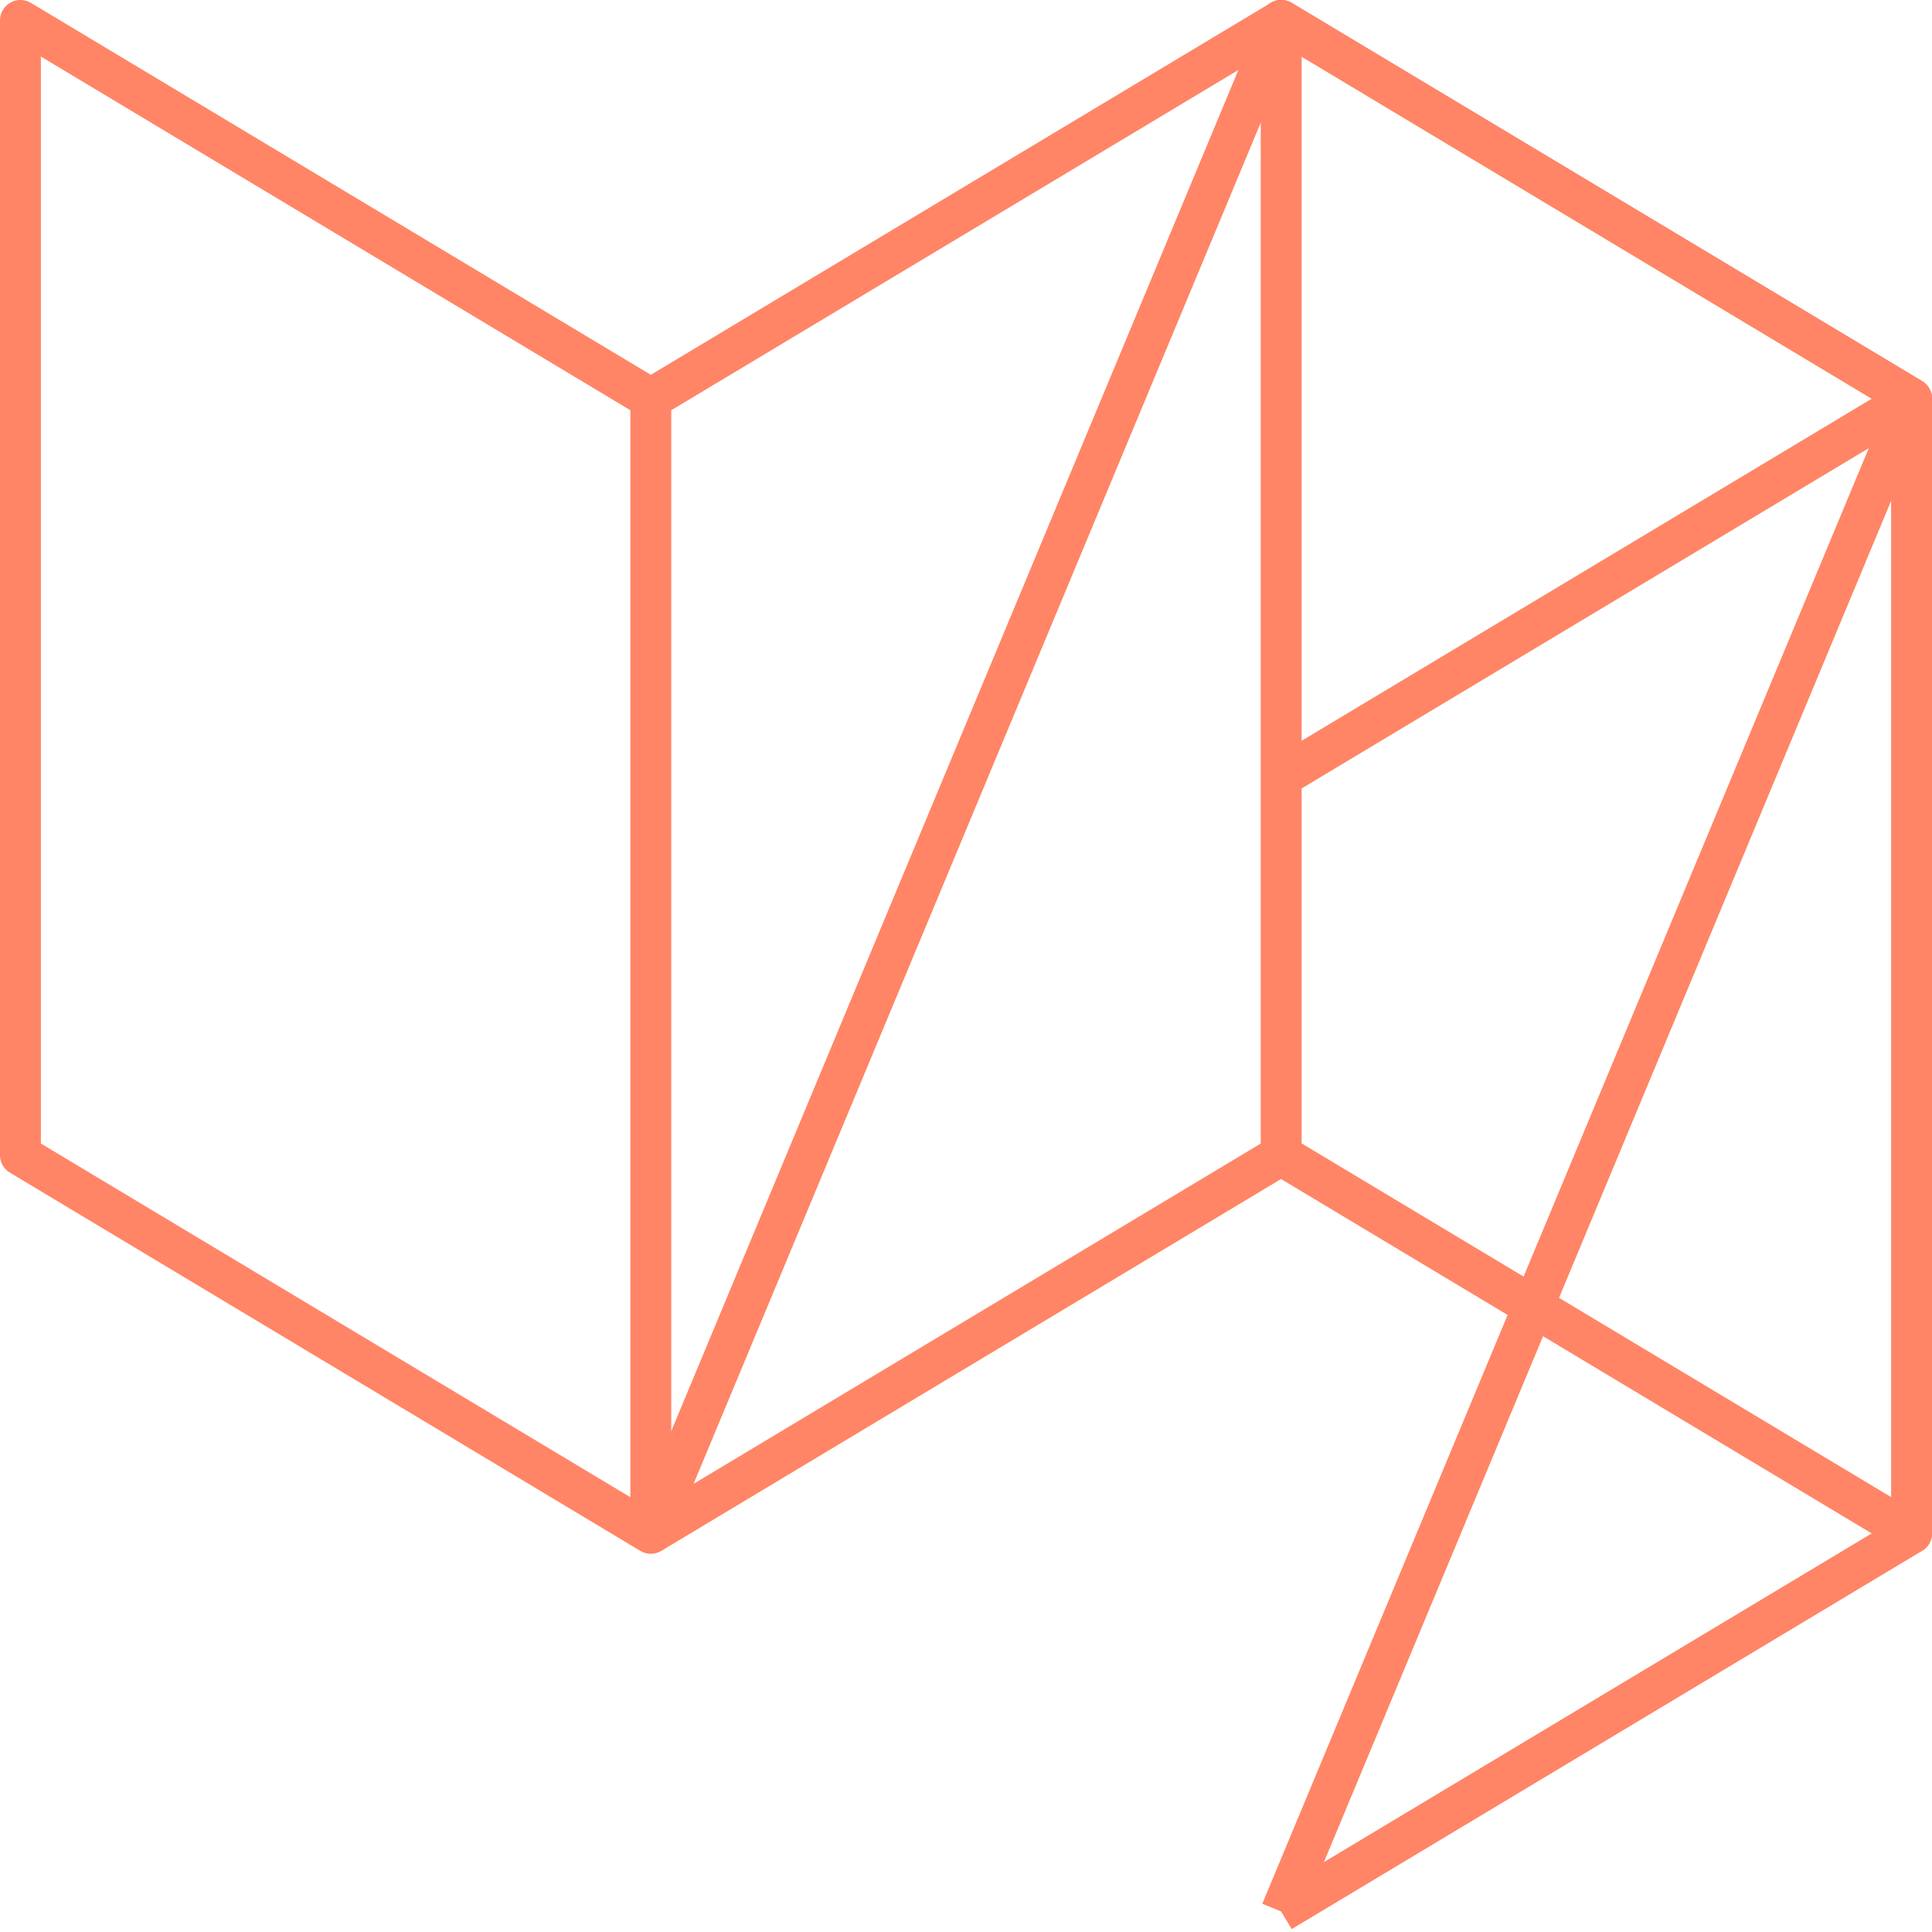 <svg width="189" height="189" viewBox="0 0 189 189" fill="none" xmlns="http://www.w3.org/2000/svg">
<path fill-rule="evenodd" clip-rule="evenodd" d="M2 2V113L63.667 149.999V39L2 2Z" stroke="#FF8566" stroke-width="4" stroke-linejoin="round"/>
<path fill-rule="evenodd" clip-rule="evenodd" d="M125.333 2V113L187 149.999V39L125.333 2Z" stroke="#FF8566" stroke-width="4" stroke-linejoin="round"/>
<path d="M125.333 186.999L187 39L125.333 2L63.666 149.999" stroke="#FF8566" stroke-width="4" stroke-linejoin="round"/>
<path d="M63.666 39L125.333 2L187 39L125.333 76" stroke="#FF8566" stroke-width="4" stroke-linejoin="round"/>
<path d="M63.666 150L125.333 113L187 150L125.333 187" stroke="#FF8566" stroke-width="4" stroke-linejoin="round"/>
</svg>
